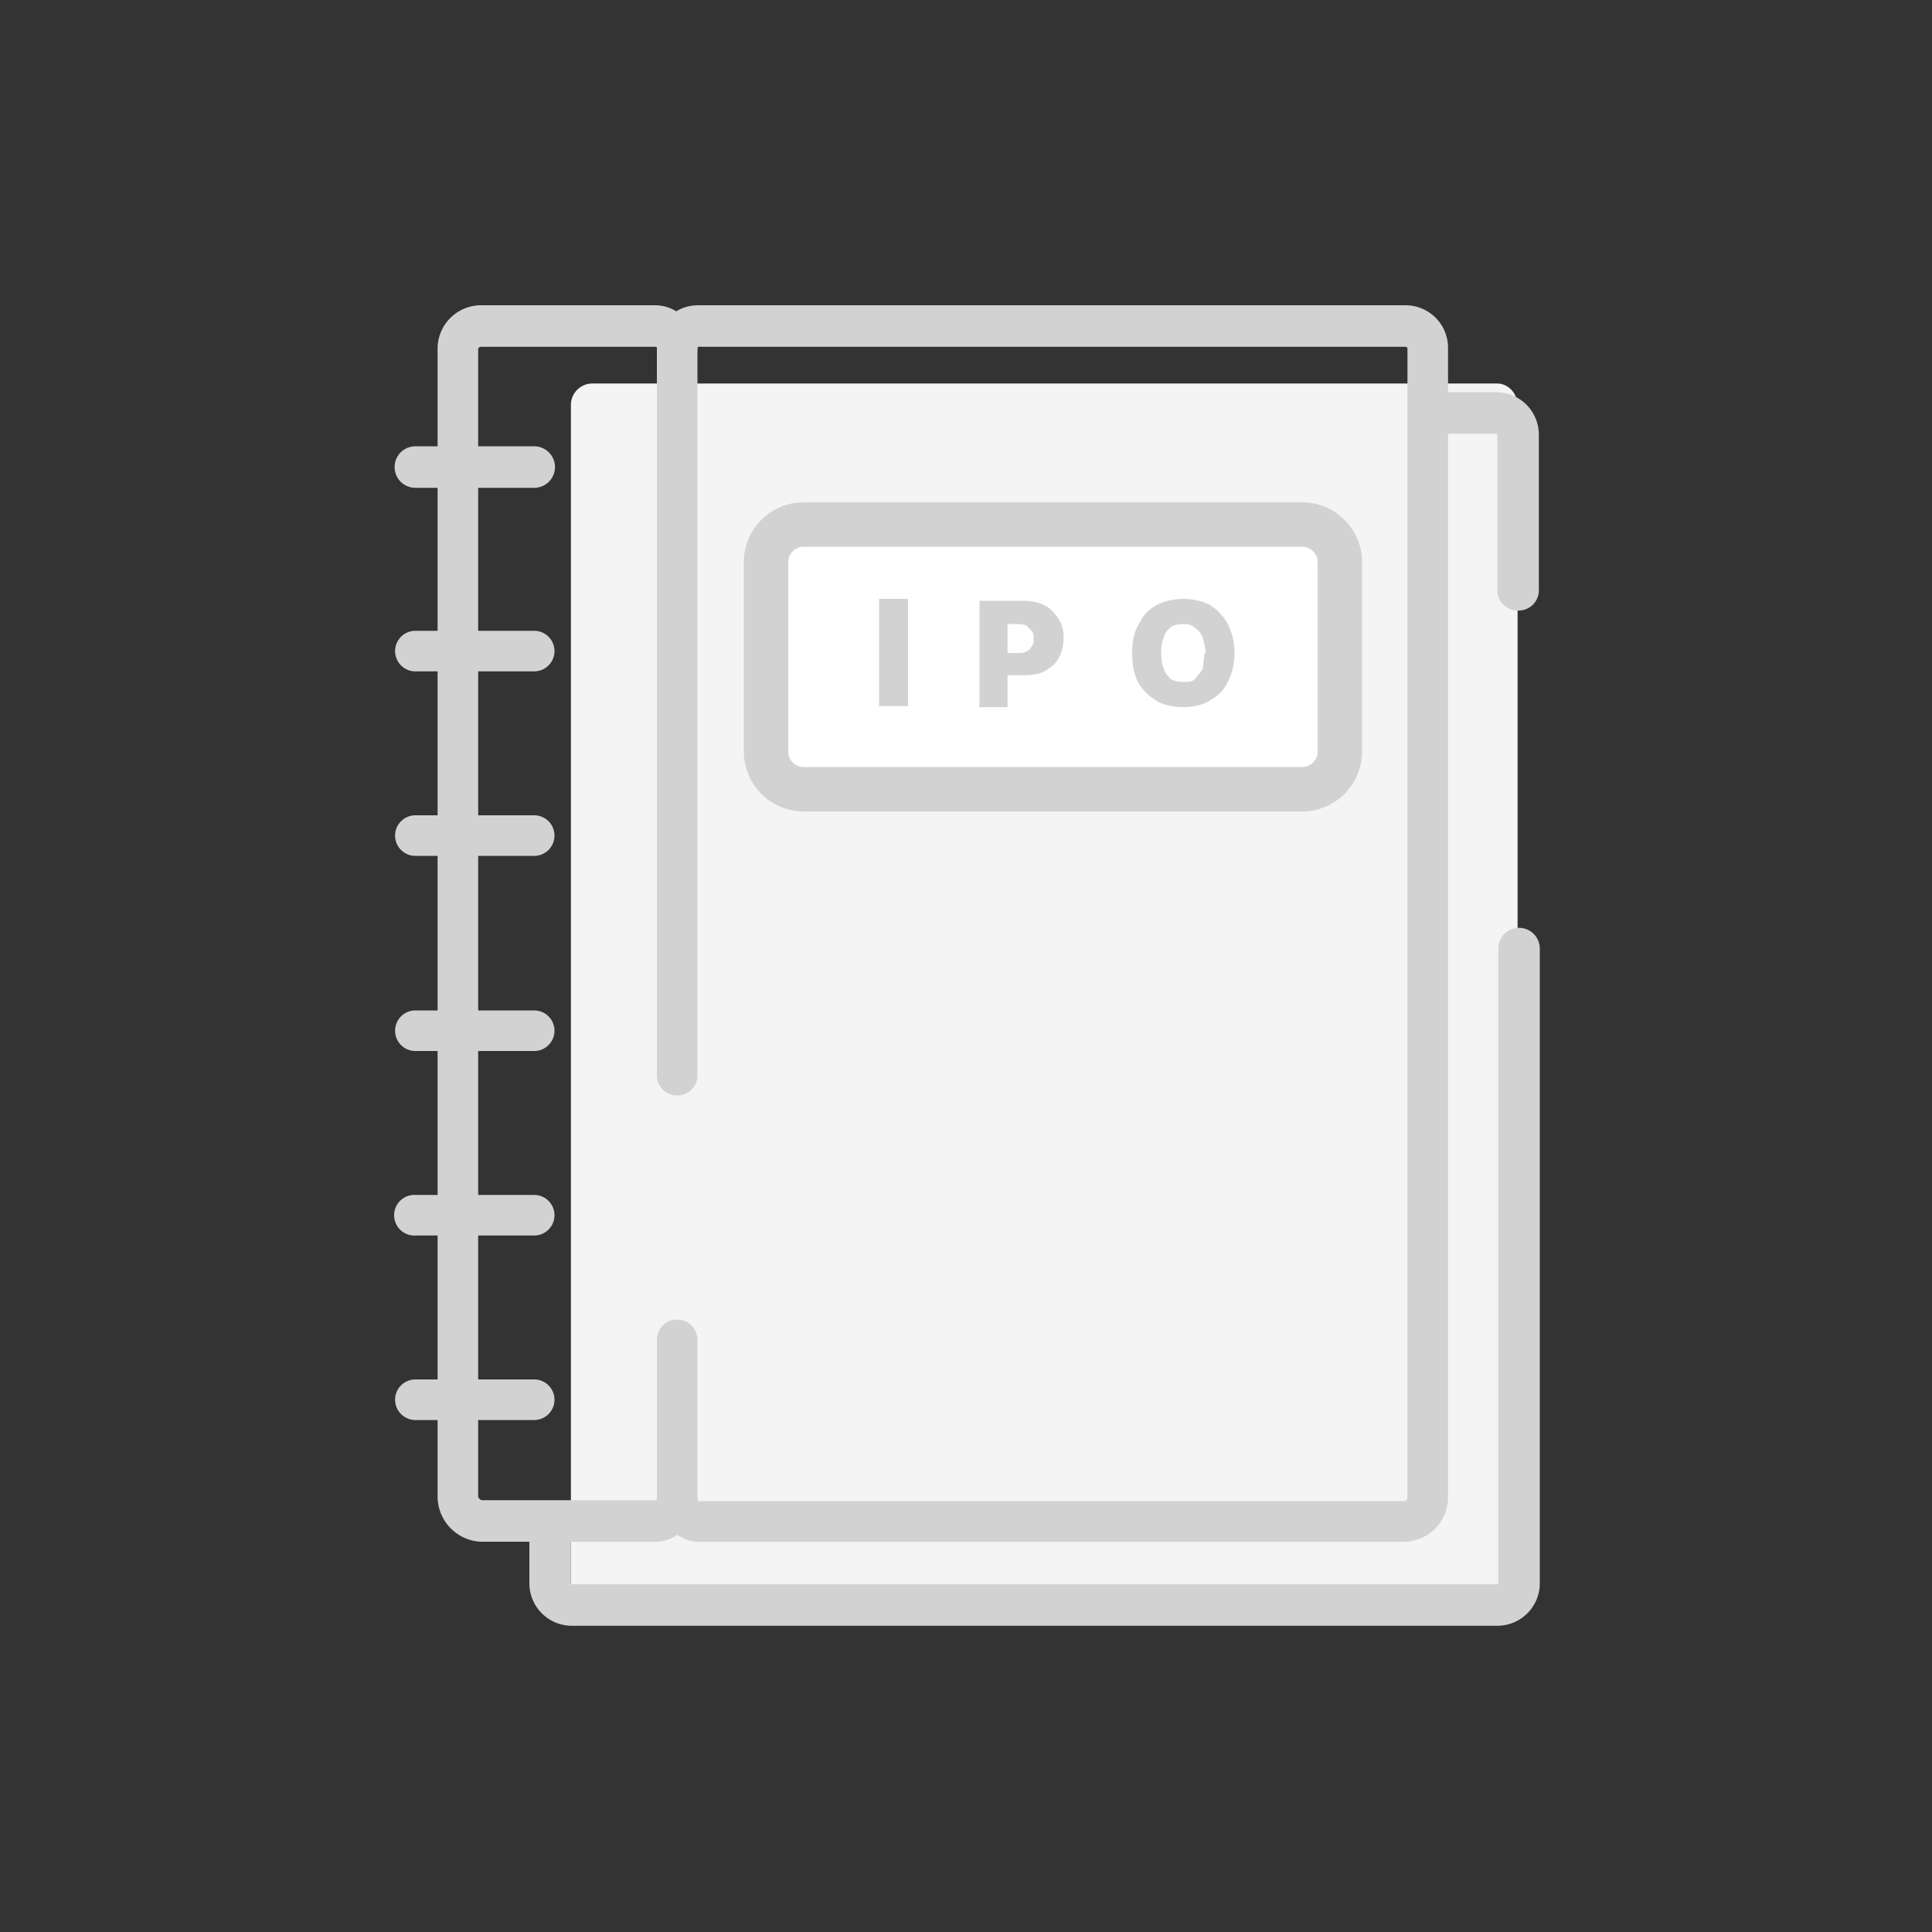 <svg width="200" height="200" fill="none" xmlns="http://www.w3.org/2000/svg"><rect width="100%" height="100%" fill="#333333" stroke="none"/><path d="M155 39.7H61.3c-1.2 0-2.2 1-2.2 2.2v122c0 1.3 1 2.3 2.2 2.3H155c1.2 0 2.1-1 2.1-2.2V42c0-1.3-1-2.3-2.1-2.3Z" fill="#F4F4F4"/><path d="M145.5 158.6H72.3c-.8 0-1.6-.4-2.2-1-.6.6-1.4 1-2.3 1h-18a3.7 3.7 0 0 1-3.5-3.6V36a3.5 3.5 0 0 1 3.5-3.4h18c.8 0 1.6.3 2.2.9.6-.6 1.4-.9 2.3-.9h73.2a3.4 3.4 0 0 1 3.4 3.4v119a3.6 3.6 0 0 1-3.4 3.6Zm-74.3-3.4a1.1 1.1 0 0 0 1.1 1.2h73.2a1.4 1.4 0 0 0 1.2-1.4V36a1.2 1.2 0 0 0-1.2-1.1H72.3a1.1 1.1 0 0 0-1.1 1.1 1.1 1.1 0 0 1-2.2 0 1.1 1.1 0 0 0-1.2-1.1h-18a1.3 1.3 0 0 0-1.3 1.1v119a1.5 1.5 0 0 0 1.3 1.3h18a1.1 1.1 0 0 0 1.2-1 1.1 1.1 0 1 1 2.2 0Z" fill="#D2D2D2" stroke="#D2D2D2" stroke-width="2" stroke-miterlimit="10"/><path d="M55.2 49.5H43a1.1 1.1 0 1 1 0-2.3h12.3a1.1 1.1 0 0 1 0 2.3ZM55.2 68.5H43a1.1 1.1 0 0 1 0-2.2h12.3a1.1 1.1 0 1 1 0 2.2ZM55.2 87.6H43a1.1 1.1 0 0 1 0-2.2h12.3a1.1 1.1 0 0 1 0 2.2ZM55.2 107.8H43a1.1 1.1 0 0 1 0-2.2h12.3a1.1 1.1 0 0 1 0 2.2ZM55.2 126.9H43a1.1 1.1 0 0 1-1.2-1.1 1.1 1.1 0 0 1 1.2-1.1h12.3a1.1 1.1 0 0 1 0 2.2ZM55.2 146H43a1.1 1.1 0 0 1 0-2.2h12.3a1.1 1.1 0 0 1 0 2.2Z" fill="#D2D2D2" stroke="#D2D2D2" stroke-width="2" stroke-miterlimit="10"/><path d="M136 53H82c-2.2 0-4 2-4 4.3v21.4c0 2.4 1.8 4.3 4 4.3h54c2.2 0 4-2 4-4.3V57.3c0-2.4-1.8-4.3-4-4.3Z" fill="#fff"/><path d="M94 62.1v11h-3V62h3ZM101.4 73V62.2h4.7c.8 0 1.5.2 2.1.5.6.3 1 .8 1.4 1.4.4.6.5 1.2.5 2s-.2 1.5-.5 2c-.3.6-.8 1-1.5 1.4-.6.3-1.3.4-2.1.4h-2.8v-2.3h2.2c.3 0 .6 0 .9-.2.2 0 .4-.3.5-.5.2-.2.2-.5.2-.8 0-.3 0-.6-.2-.8l-.5-.5a2 2 0 0 0-1-.2h-1v8.6h-3ZM127.8 67.6c0 1.2-.3 2.2-.7 3-.5 1-1.1 1.5-2 2-.7.4-1.6.6-2.6.6s-2-.2-2.7-.6c-.8-.5-1.5-1.1-2-2-.4-.8-.6-1.8-.6-3s.2-2.2.7-3c.4-.9 1-1.5 1.9-2 .8-.4 1.7-.6 2.7-.6 1 0 1.9.2 2.7.6.8.5 1.4 1.1 1.9 2 .4.8.7 1.8.7 3Zm-3 0c0-.6-.2-1.2-.3-1.6a2 2 0 0 0-.8-1c-.3-.3-.7-.4-1.2-.4s-1 .1-1.3.3c-.3.3-.6.6-.7 1-.2.5-.3 1-.3 1.7s.1 1.2.3 1.7c.1.4.4.7.7 1 .4.2.8.3 1.3.3s.9 0 1.2-.3l.8-1 .2-1.7Z" fill="#D2D2D2"/><path d="M134.8 83H83.2a5.2 5.2 0 0 1-5.2-5.2V58.2a5.2 5.2 0 0 1 5.2-5.2h51.6a5.2 5.2 0 0 1 4.8 3.2c.3.7.4 1.3.4 2v19.6a5.2 5.2 0 0 1-5.2 5.2ZM83.2 55.6a2.6 2.6 0 0 0-2.6 2.6v19.6a2.6 2.6 0 0 0 2.6 2.6h51.6a2.6 2.6 0 0 0 2.6-2.6V58.2a2.6 2.6 0 0 0-2.6-2.6H83.2ZM154.9 167.3H59.2a3.4 3.4 0 0 1-3.4-3.4v-6.4a1.1 1.1 0 0 1 1.1-1.1 1.1 1.1 0 0 1 1 .7l.2.4v6.4a1.1 1.1 0 0 0 1 1.1H155a1.1 1.1 0 0 0 1.1-1.1V98.2a1.1 1.1 0 0 1 2.3 0v65.7a3.4 3.4 0 0 1-3.4 3.4ZM157.1 62.2a1.1 1.1 0 0 1-1.1-1.1V45a1.1 1.1 0 0 0-1.1-1.1h-7a1.1 1.1 0 0 1 0-2.3h7a3.4 3.4 0 0 1 3.4 3.4v16a1.1 1.1 0 0 1-1.2 1.2ZM70 112.4a1.1 1.1 0 0 1-1-1.1V36a1.1 1.1 0 0 1 2.2 0v75.2a1.1 1.1 0 0 1-1.1 1.2Z" fill="#D2D2D2" stroke="#D2D2D2" stroke-width="2" stroke-miterlimit="10"/><path d="M70 156.7a1.1 1.1 0 0 1-1-1v-17a1.1 1.1 0 0 1 2.2 0v17a1.1 1.1 0 0 1-1.1 1Z" fill="#D2D2D2" stroke="#D2D2D2" stroke-width="2" stroke-miterlimit="10"/></svg>
